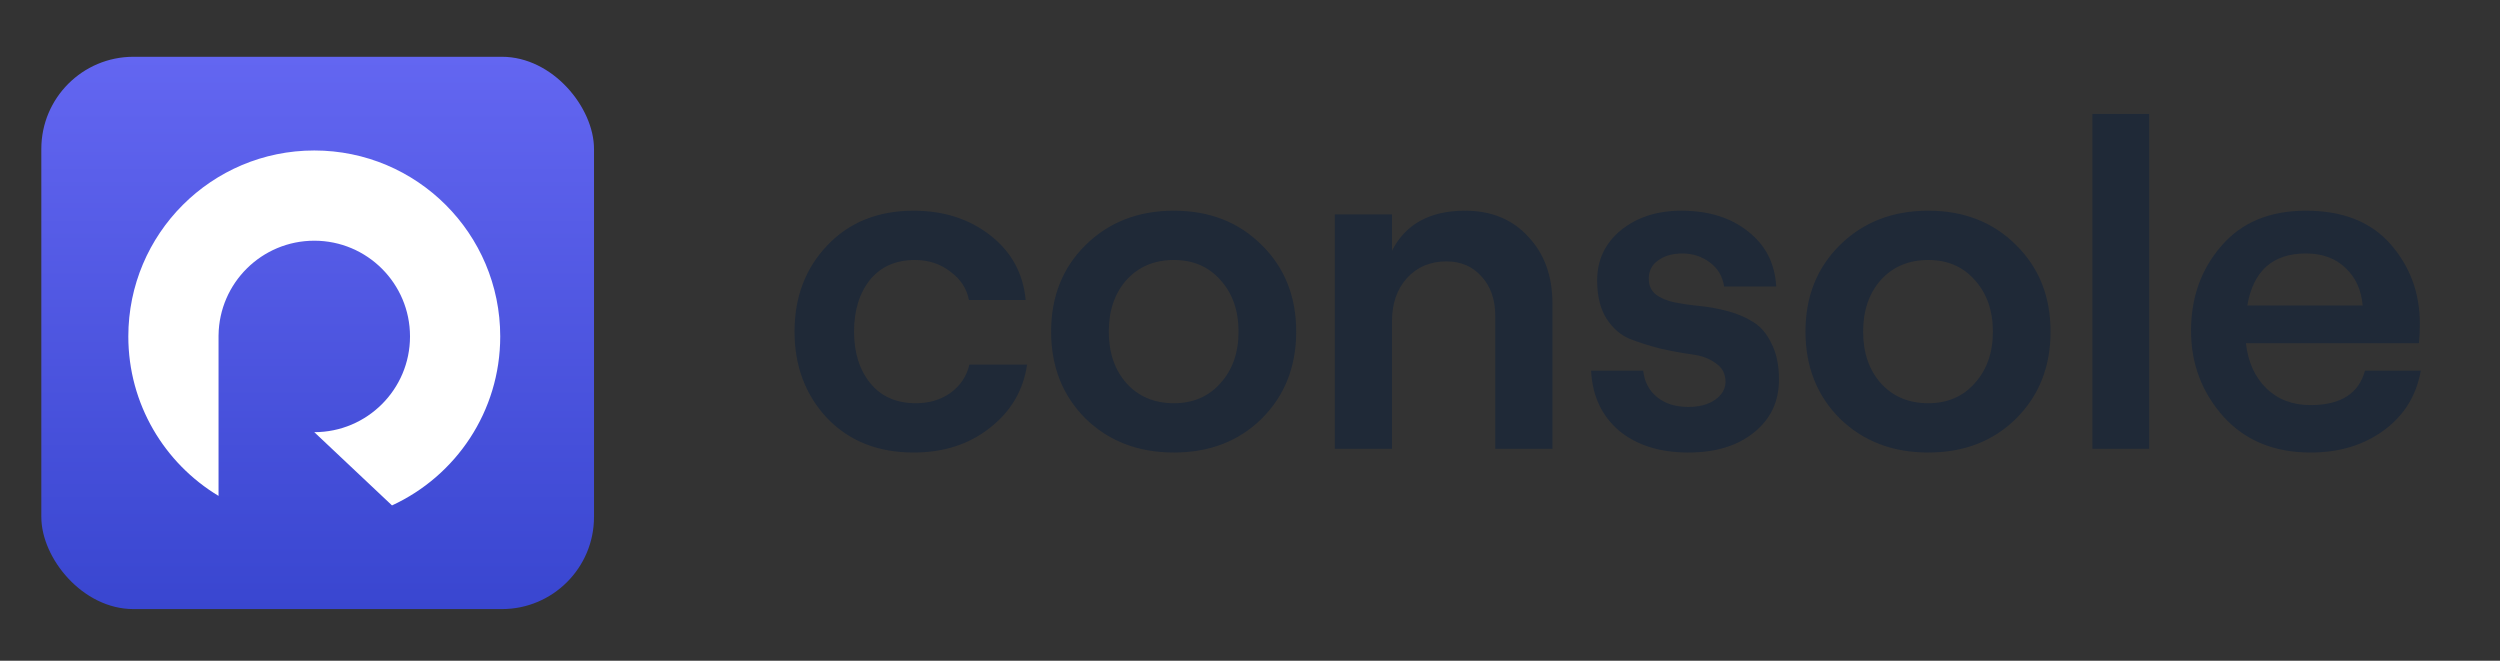 <svg width="280" height="74" viewBox="0 0 280 74" fill="none" xmlns="http://www.w3.org/2000/svg">
<rect x="0" y="0" width="280" height="74" fill="#333333" stroke="none"/>
<path d="M102.321 50.682C98.328 50.682 95.099 49.398 92.633 46.828C90.203 44.224 88.987 40.994 88.987 37.14C88.987 33.286 90.203 30.074 92.633 27.504C95.099 24.9 98.328 23.598 102.321 23.598C105.69 23.598 108.554 24.518 110.916 26.358C113.277 28.199 114.596 30.612 114.874 33.598H108.52C108.276 32.313 107.582 31.254 106.436 30.421C105.325 29.553 104.005 29.119 102.478 29.119C100.325 29.119 98.641 29.865 97.425 31.358C96.245 32.852 95.654 34.779 95.654 37.14C95.654 39.501 96.262 41.428 97.477 42.922C98.693 44.415 100.394 45.161 102.582 45.161C104.075 45.161 105.36 44.779 106.436 44.015C107.547 43.217 108.259 42.158 108.572 40.838H115.03C114.614 43.72 113.225 46.081 110.863 47.922C108.537 49.762 105.69 50.682 102.321 50.682ZM141.321 46.88C138.751 49.415 135.47 50.682 131.477 50.682C127.483 50.682 124.185 49.415 121.58 46.88C119.011 44.31 117.726 41.064 117.726 37.14C117.726 33.216 119.011 29.987 121.58 27.452C124.185 24.883 127.483 23.598 131.477 23.598C135.47 23.598 138.751 24.883 141.321 27.452C143.89 29.987 145.175 33.216 145.175 37.14C145.175 41.064 143.89 44.31 141.321 46.88ZM131.477 45.161C133.63 45.161 135.366 44.415 136.685 42.922C138.04 41.428 138.717 39.501 138.717 37.14C138.717 34.779 138.04 32.852 136.685 31.358C135.366 29.865 133.63 29.119 131.477 29.119C129.289 29.119 127.518 29.865 126.164 31.358C124.844 32.852 124.185 34.779 124.185 37.14C124.185 39.501 124.844 41.428 126.164 42.922C127.518 44.415 129.289 45.161 131.477 45.161ZM149.499 50.266V24.015H155.905V28.077C157.433 25.091 160.159 23.598 164.083 23.598C167.034 23.598 169.395 24.57 171.166 26.515C172.972 28.424 173.875 30.924 173.875 34.015V50.266H167.468V35.369C167.468 33.563 166.965 32.105 165.958 30.994C164.951 29.848 163.631 29.275 161.999 29.275C160.194 29.275 158.718 29.9 157.572 31.15C156.461 32.4 155.905 33.998 155.905 35.942V50.266H149.499ZM189.09 50.682C185.896 50.682 183.309 49.866 181.33 48.234C179.385 46.568 178.343 44.328 178.204 41.515H184.038C184.177 42.765 184.698 43.755 185.601 44.484C186.503 45.213 187.667 45.578 189.09 45.578C190.306 45.578 191.295 45.318 192.059 44.797C192.858 44.241 193.257 43.564 193.257 42.765C193.257 41.862 192.893 41.168 192.163 40.682C191.469 40.161 190.583 39.831 189.507 39.692C188.465 39.553 187.319 39.345 186.069 39.067C184.819 38.755 183.656 38.39 182.58 37.973C181.538 37.557 180.652 36.793 179.923 35.682C179.229 34.571 178.882 33.147 178.882 31.411C178.882 29.119 179.767 27.244 181.538 25.785C183.344 24.327 185.601 23.598 188.309 23.598C191.365 23.598 193.865 24.379 195.809 25.942C197.754 27.47 198.796 29.518 198.935 32.088H193.101C192.927 30.942 192.389 30.039 191.486 29.379C190.583 28.72 189.576 28.39 188.465 28.39C187.319 28.39 186.399 28.65 185.705 29.171C185.01 29.657 184.663 30.334 184.663 31.202C184.663 31.966 184.923 32.556 185.444 32.973C186 33.39 186.694 33.685 187.528 33.859C188.396 34.032 189.351 34.171 190.392 34.275C191.434 34.38 192.476 34.571 193.518 34.848C194.559 35.126 195.497 35.525 196.33 36.046C197.198 36.567 197.893 37.383 198.414 38.494C198.969 39.571 199.247 40.908 199.247 42.505C199.247 44.97 198.31 46.95 196.434 48.443C194.594 49.936 192.146 50.682 189.09 50.682ZM225.807 46.88C223.238 49.415 219.957 50.682 215.963 50.682C211.97 50.682 208.671 49.415 206.067 46.88C203.497 44.31 202.213 41.064 202.213 37.14C202.213 33.216 203.497 29.987 206.067 27.452C208.671 24.883 211.97 23.598 215.963 23.598C219.957 23.598 223.238 24.883 225.807 27.452C228.377 29.987 229.662 33.216 229.662 37.14C229.662 41.064 228.377 44.31 225.807 46.88ZM215.963 45.161C218.116 45.161 219.852 44.415 221.172 42.922C222.526 41.428 223.203 39.501 223.203 37.14C223.203 34.779 222.526 32.852 221.172 31.358C219.852 29.865 218.116 29.119 215.963 29.119C213.776 29.119 212.005 29.865 210.651 31.358C209.331 32.852 208.671 34.779 208.671 37.14C208.671 39.501 209.331 41.428 210.651 42.922C212.005 44.415 213.776 45.161 215.963 45.161ZM234.35 50.266V12.764H240.704V50.266H234.35ZM264.877 41.515H271.127C270.641 44.293 269.27 46.516 267.012 48.182C264.755 49.849 262.012 50.682 258.783 50.682C254.686 50.682 251.422 49.328 248.991 46.62C246.595 43.911 245.397 40.717 245.397 37.036C245.397 33.32 246.525 30.161 248.783 27.556C251.04 24.917 254.199 23.598 258.262 23.598C262.394 23.598 265.554 24.848 267.742 27.348C269.929 29.848 271.023 32.817 271.023 36.255C271.023 37.019 270.988 37.748 270.919 38.442H251.543C251.786 40.56 252.55 42.244 253.835 43.495C255.12 44.745 256.769 45.37 258.783 45.37C262.151 45.37 264.183 44.085 264.877 41.515ZM258.262 28.39C254.547 28.39 252.359 30.334 251.699 34.223H264.617C264.478 32.487 263.835 31.081 262.689 30.004C261.578 28.928 260.102 28.39 258.262 28.39Z" fill="#1F2937"/>
<rect x="4.628" y="6.359" width="61.901" height="61.859" rx="10.319" fill="url(#paint0_linear_8450_20977)"/>
<path d="M43.904 56.607C51.06 53.311 56.026 46.076 56.026 37.681C56.026 26.178 46.702 16.854 35.199 16.854C23.696 16.854 14.372 26.178 14.372 37.681C14.372 45.262 18.422 51.897 24.477 55.54V37.558L24.478 37.558C24.544 31.693 29.318 26.959 35.199 26.959C41.121 26.959 45.921 31.759 45.921 37.681C45.921 43.602 41.122 48.402 35.201 48.403L43.904 56.607Z" fill="white"/>
<defs>
<linearGradient id="paint0_linear_8450_20977" x1="35.579" y1="6.359" x2="35.579" y2="68.219" gradientUnits="userSpaceOnUse">
<stop stop-color="#6366F1"/>
<stop offset="1" stop-color="#3946D0"/>
</linearGradient>
</defs>
</svg>
